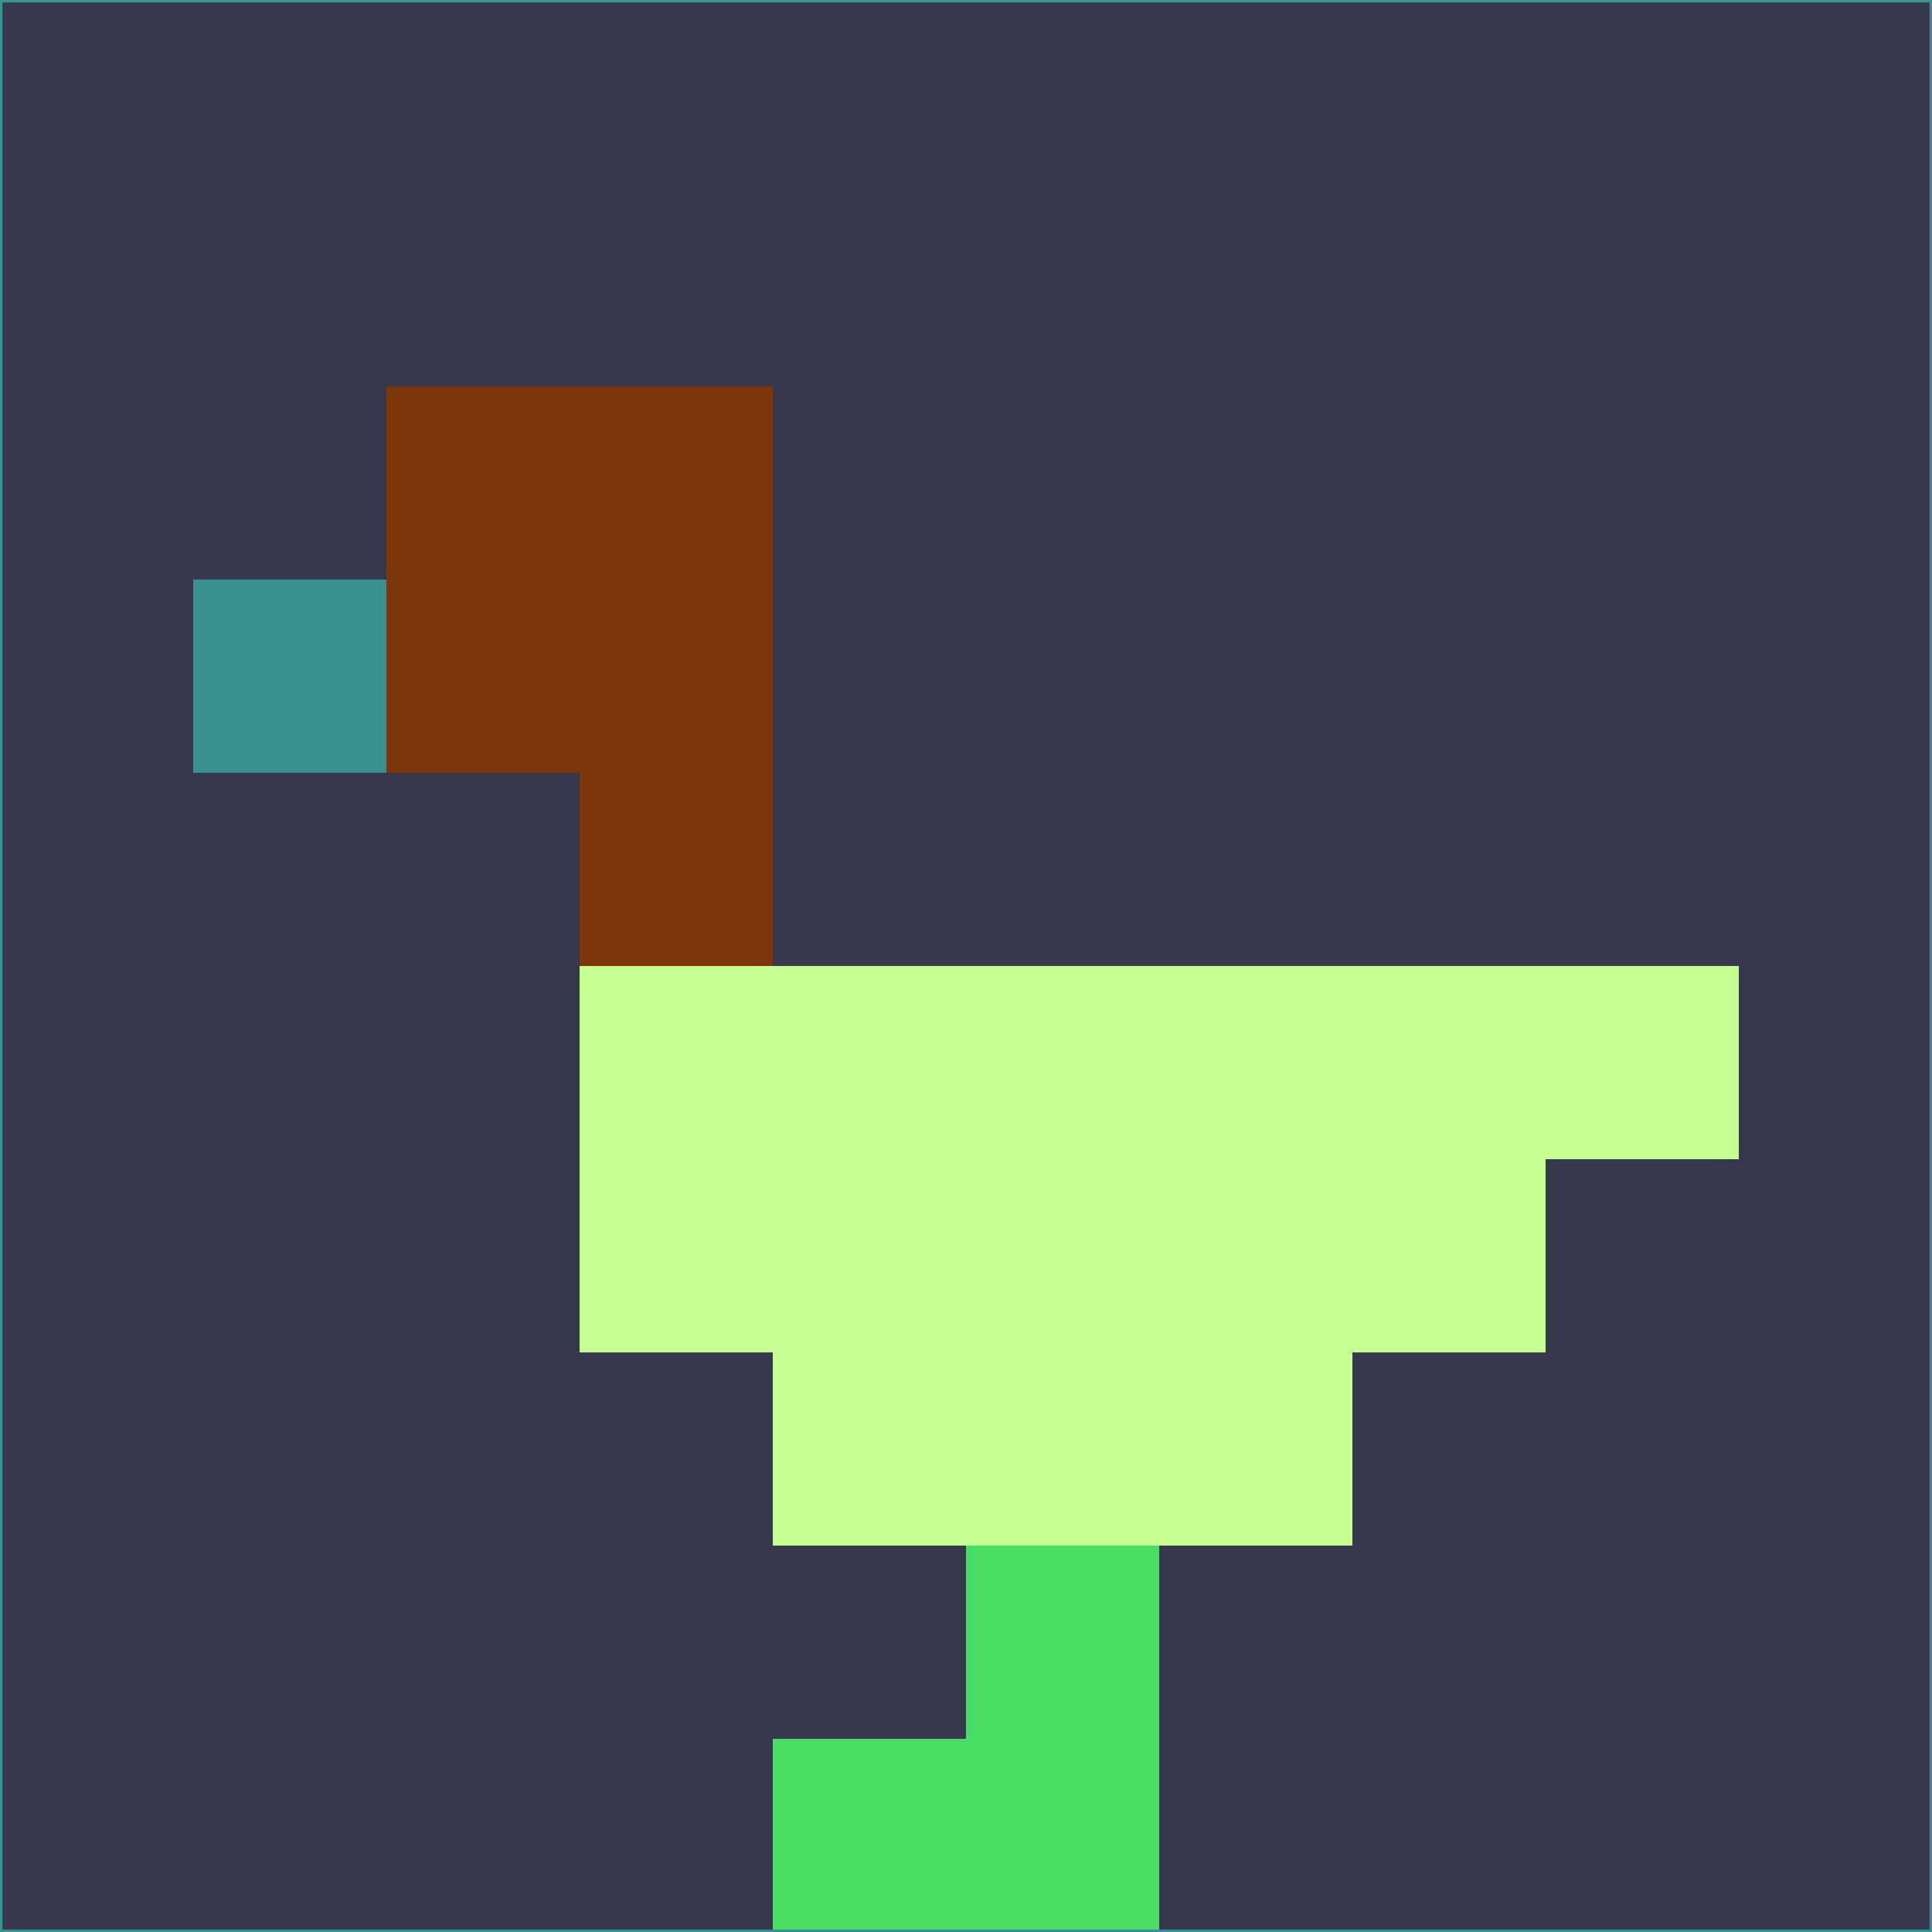 <svg xmlns="http://www.w3.org/2000/svg" version="1.1" width="785" height="785">
  <title>'goose-pfp-694263' by Dmitri Cherniak (Cyberpunk Edition)</title>
  <desc>
    seed=93763
    backgroundColor=#37384b
    padding=20
    innerPadding=0
    timeout=500
    dimension=1
    border=false
    Save=function(){return n.handleSave()}
    frame=12

    Rendered at 2024-09-15T22:37:00.867Z
    Generated in 1ms
    Modified for Cyberpunk theme with new color scheme
  </desc>
  <defs/>
  <rect width="100%" height="100%" fill="#37384b"/>
  <g>
    <g id="0-0">
      <rect x="0" y="0" height="785" width="785" fill="#37384b"/>
      <g>
        <!-- Neon blue -->
        <rect id="0-0-2-2-2-2" x="157" y="157" width="157" height="157" fill="#7d350a"/>
        <rect id="0-0-3-2-1-4" x="235.5" y="157" width="78.5" height="314" fill="#7d350a"/>
        <!-- Electric purple -->
        <rect id="0-0-4-5-5-1" x="314" y="392.5" width="392.5" height="78.5" fill="#c5ff94"/>
        <rect id="0-0-3-5-5-2" x="235.5" y="392.5" width="392.5" height="157" fill="#c5ff94"/>
        <rect id="0-0-4-5-3-3" x="314" y="392.5" width="235.5" height="235.5" fill="#c5ff94"/>
        <!-- Neon pink -->
        <rect id="0-0-1-3-1-1" x="78.5" y="235.5" width="78.5" height="78.5" fill="#3c9092"/>
        <!-- Cyber yellow -->
        <rect id="0-0-5-8-1-2" x="392.5" y="628" width="78.5" height="157" fill="#49dd65"/>
        <rect id="0-0-4-9-2-1" x="314" y="706.5" width="157" height="78.5" fill="#49dd65"/>
      </g>
      <rect x="0" y="0" stroke="#3c9092" stroke-width="2" height="785" width="785" fill="none"/>
    </g>
  </g>
  <script xmlns=""/>
</svg>